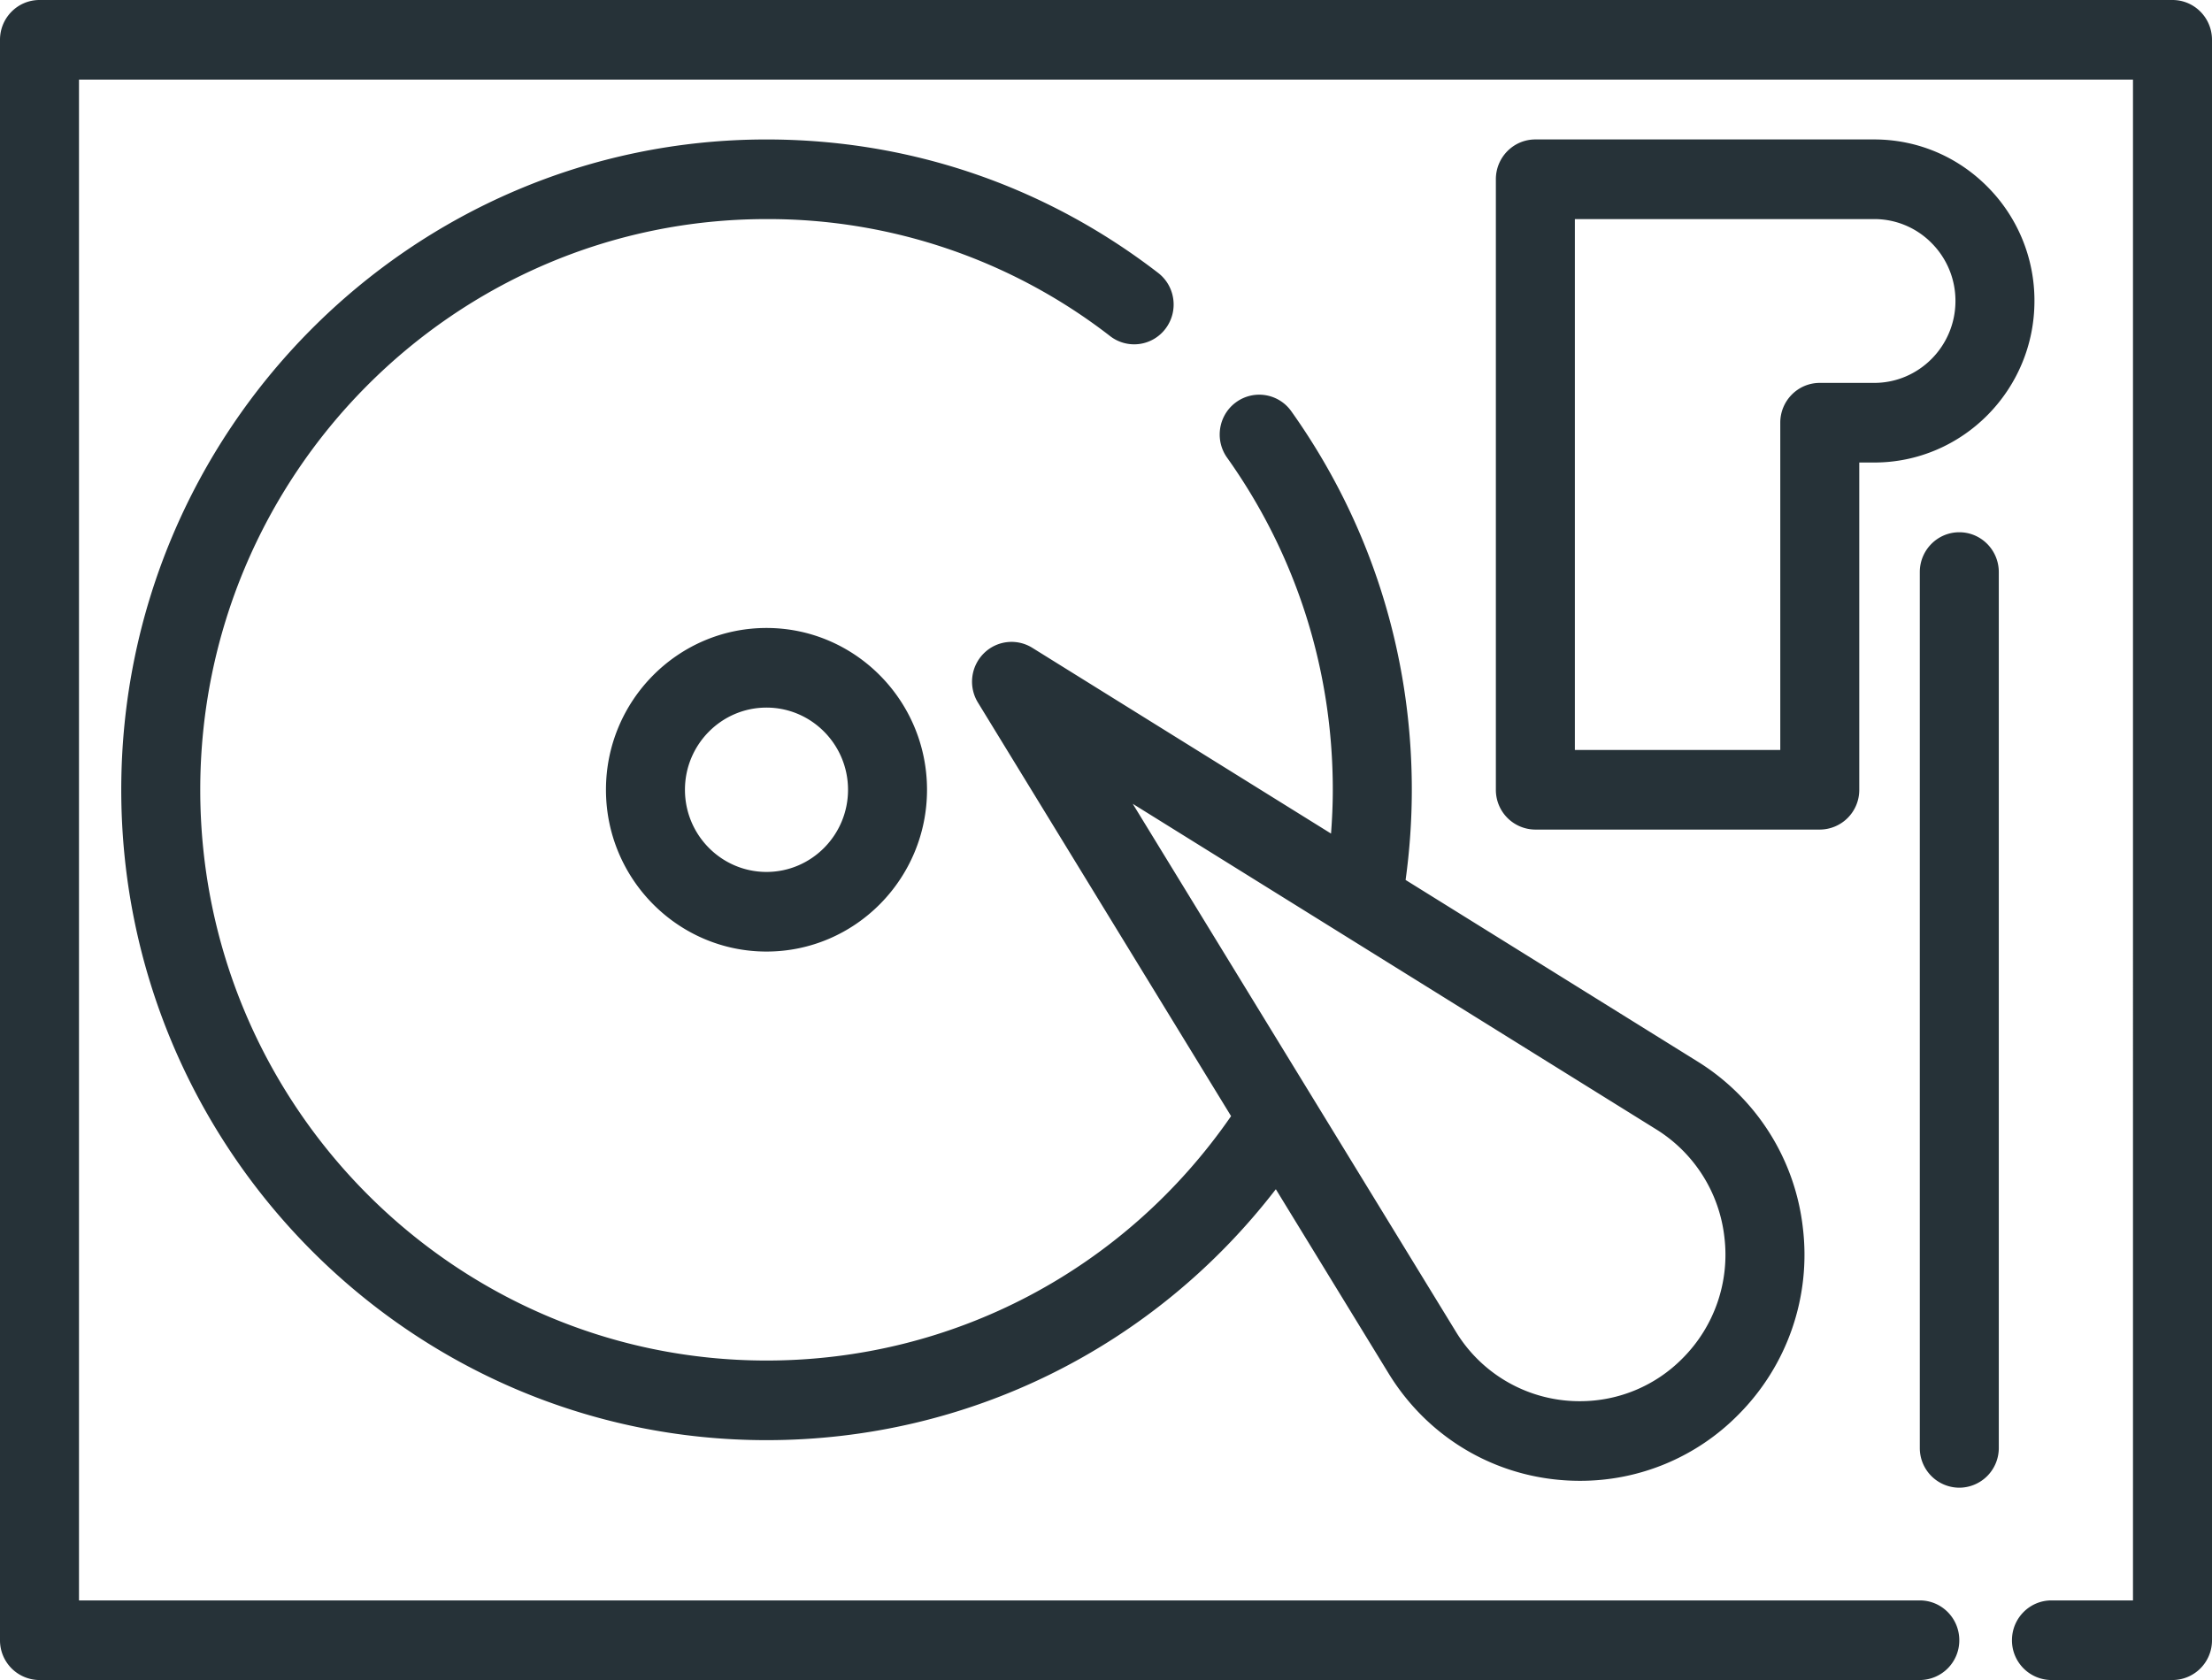 <svg xmlns="http://www.w3.org/2000/svg" preserveAspectRatio="xMidYMid" width="104" height="79" viewBox="0 0 104 79"><defs><style>.cls-1{fill:#263238;fill-rule:evenodd}</style></defs><path d="M102.143 79h-5.69a1.865 1.865 0 0 1-1.858-1.872c0-1.034.832-1.873 1.858-1.872h3.832V3.744H3.714v71.512h86.548c1.026 0 1.857.838 1.857 1.872A1.864 1.864 0 0 1 90.262 79H1.857A1.865 1.865 0 0 1 0 77.128V1.872C0 .838.831 0 1.857 0h100.286C103.168 0 104 .838 104 1.872v75.256A1.864 1.864 0 0 1 102.143 79zM72.187 6.557h15.93c2.011 0 3.903.791 5.327 2.226a7.576 7.576 0 0 1 2.208 5.37c0 4.188-3.38 7.596-7.535 7.596h-.701v15.388a1.864 1.864 0 0 1-1.857 1.872H72.187a1.864 1.864 0 0 1-1.857-1.872V8.429c0-1.034.831-1.872 1.857-1.872zm1.857 28.708h9.658V19.877c0-1.034.831-1.872 1.857-1.872h2.558c2.107 0 3.821-1.728 3.821-3.852a3.842 3.842 0 0 0-1.12-2.722 3.777 3.777 0 0 0-2.701-1.129H74.044v24.963zM28.49 37.137c0-4.195 3.386-7.608 7.548-7.608 4.161 0 7.547 3.413 7.547 7.608s-3.386 7.608-7.547 7.608c-4.162 0-7.548-3.412-7.548-7.608zm11.381 0c0-2.131-1.72-3.864-3.833-3.864-2.114 0-3.834 1.734-3.834 3.864 0 2.131 1.72 3.864 3.834 3.864s3.833-1.733 3.833-3.864zm44.894 20.609a10.64 10.64 0 0 1-3.024 8.766 10.426 10.426 0 0 1-7.457 3.12c-3.7 0-7.065-1.891-9.002-5.058l-5.297-8.654c-5.729 7.438-14.485 11.8-23.947 11.8-16.728 0-30.337-13.719-30.337-30.582 0-16.862 13.609-30.58 30.337-30.58 6.72 0 13.087 2.169 18.413 6.274.815.628.97 1.803.347 2.624a1.846 1.846 0 0 1-2.603.35 26.243 26.243 0 0 0-16.157-5.504c-14.68 0-26.623 12.038-26.623 26.836 0 14.798 11.943 26.838 26.623 26.838 8.774 0 16.854-4.276 21.843-11.493L45.98 33.038a1.878 1.878 0 0 1 .267-2.307 1.846 1.846 0 0 1 2.288-.269l14.045 8.735c.052-.685.083-1.372.083-2.06 0-5.644-1.718-11.044-4.969-15.615a1.873 1.873 0 0 1-.348-1.089c0-.583.269-1.158.775-1.523a1.848 1.848 0 0 1 2.592.43c3.706 5.212 5.665 11.365 5.665 17.797 0 1.421-.099 2.842-.292 4.241l13.733 8.541a10.6 10.6 0 0 1 4.946 7.827zM53.257 37.797l15.186 24.811a6.802 6.802 0 0 0 5.841 3.28 6.76 6.76 0 0 0 4.83-2.022 6.89 6.89 0 0 0 1.961-5.686 6.871 6.871 0 0 0-3.207-5.075L53.257 37.797zm37.005 30.287V26.901c0-1.034.831-1.873 1.857-1.873 1.025 0 1.857.839 1.857 1.873v41.183a1.865 1.865 0 0 1-1.857 1.872 1.864 1.864 0 0 1-1.857-1.872z" class="cls-1"/></svg>